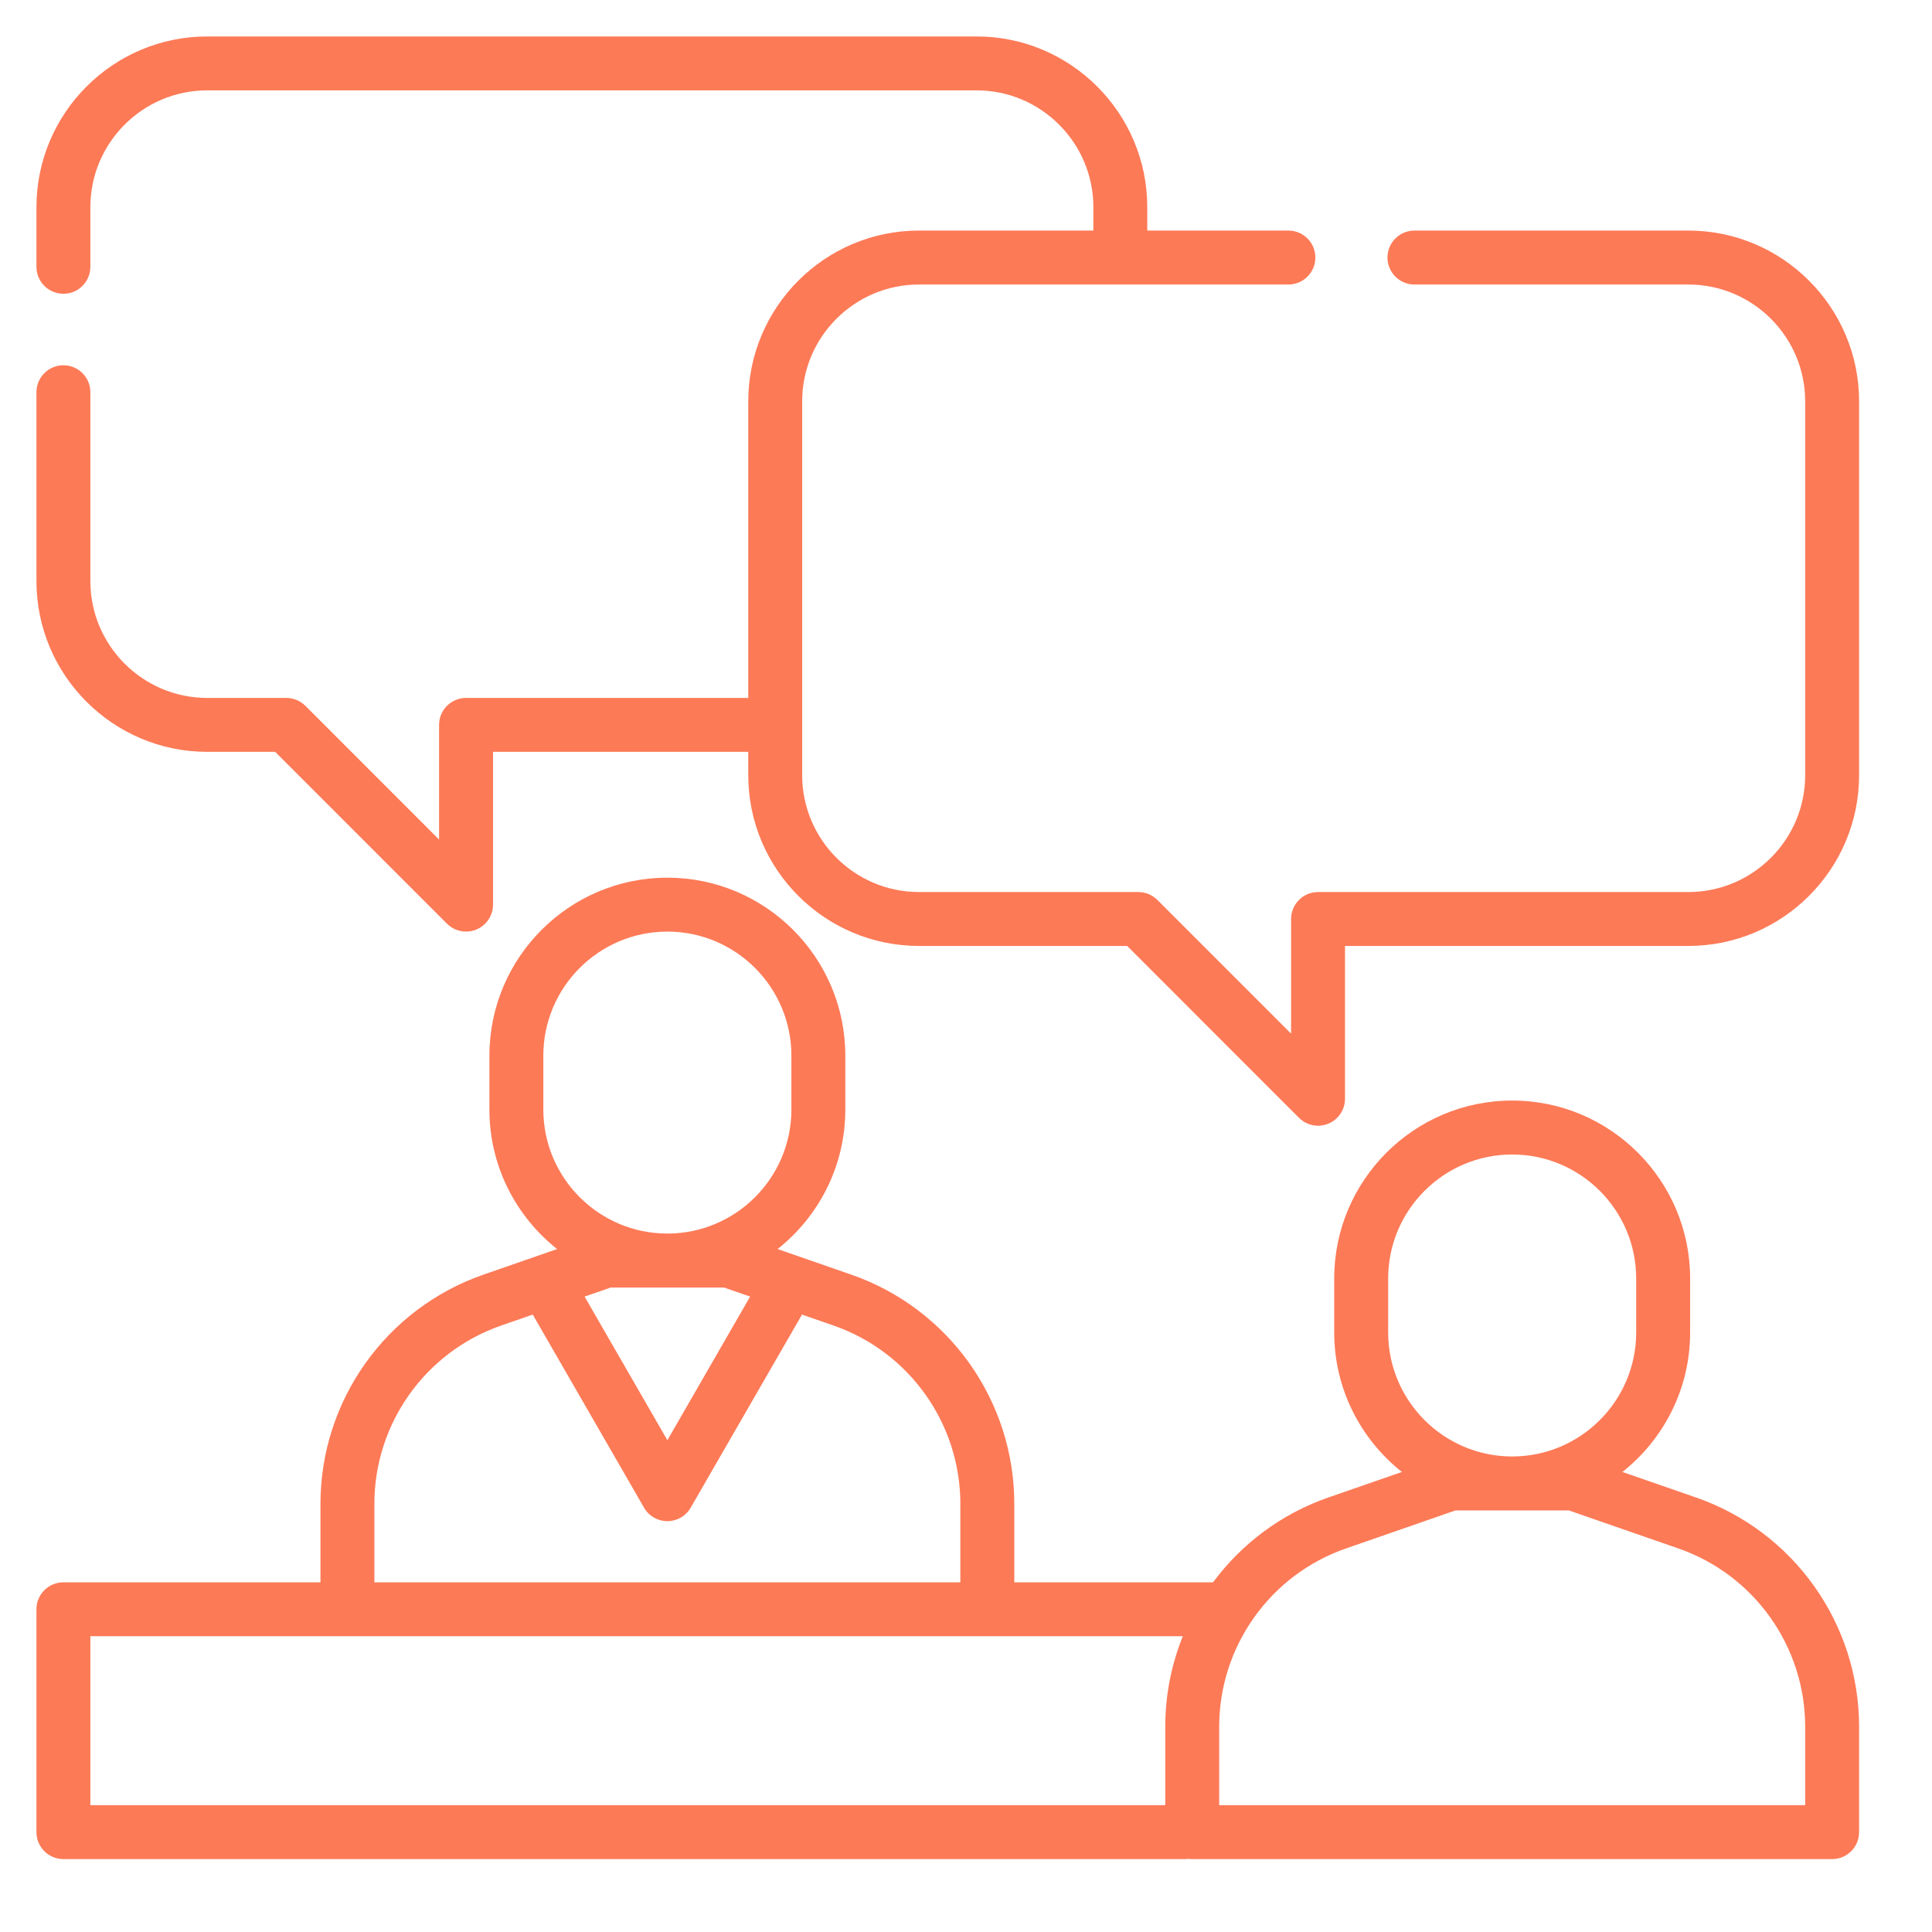 <svg width="53" height="53" viewBox="0 0 53 53" fill="none" xmlns="http://www.w3.org/2000/svg">
<path d="M46.526 41.08L44.508 40.38C45.638 39.485 46.365 38.102 46.365 36.552V35.073C46.365 32.381 44.175 30.191 41.483 30.191C38.791 30.191 36.601 32.381 36.601 35.073V36.552C36.601 38.102 37.328 39.485 38.458 40.38L36.44 41.08C35.145 41.53 34.057 42.355 33.277 43.407H27.825V41.255C27.825 38.422 26.027 35.895 23.351 34.966L21.332 34.265C22.462 33.37 23.189 31.988 23.189 30.438V28.959C23.189 26.267 20.999 24.077 18.308 24.077C15.616 24.077 13.426 26.267 13.426 28.959V30.438C13.426 31.988 14.153 33.37 15.283 34.265L13.264 34.966C10.589 35.895 8.791 38.422 8.791 41.255V43.407H1.74C1.331 43.407 1 43.738 1 44.146V50.26C1 50.669 1.331 51 1.74 51H32.509C32.542 51 32.575 50.997 32.607 50.993C32.64 50.997 32.673 51 32.706 51H50.26C50.669 51 51 50.669 51 50.26V47.369C51 44.537 49.203 42.01 46.526 41.08V41.08ZM38.081 35.073C38.081 33.197 39.607 31.671 41.483 31.671C43.359 31.671 44.885 33.197 44.885 35.073V36.552C44.885 38.428 43.359 39.955 41.483 39.955C39.607 39.955 38.081 38.428 38.081 36.552V35.073ZM14.905 28.959C14.905 27.083 16.432 25.556 18.308 25.556C20.184 25.556 21.71 27.083 21.71 28.959V30.438C21.71 32.314 20.184 33.84 18.308 33.84C16.432 33.84 14.905 32.314 14.905 30.438V28.959ZM19.86 35.32L20.578 35.569L18.308 39.509L16.037 35.569L16.756 35.32H19.86ZM10.27 41.255C10.27 39.052 11.669 37.086 13.749 36.363L14.615 36.063L17.667 41.359C17.799 41.589 18.043 41.73 18.308 41.73C18.572 41.73 18.817 41.589 18.948 41.359L22.001 36.063L22.866 36.363C24.947 37.086 26.345 39.052 26.345 41.255V43.407H10.27V41.255ZM2.479 44.886H32.448C32.136 45.66 31.966 46.5 31.966 47.369V49.521H2.479V44.886ZM49.521 49.521H33.446V47.369C33.446 45.166 34.844 43.2 36.925 42.478L39.931 41.434H43.035L46.041 42.478C48.123 43.2 49.521 45.166 49.521 47.369V49.521Z" fill="#FD7A57"/>
<path d="M46.316 6.325H38.802C38.394 6.325 38.062 6.657 38.062 7.065C38.062 7.474 38.394 7.805 38.802 7.805H46.316C48.083 7.805 49.521 9.242 49.521 11.01V21.266C49.521 23.034 48.083 24.471 46.316 24.471H36.158C35.749 24.471 35.418 24.803 35.418 25.211V28.357L31.75 24.688C31.611 24.549 31.423 24.471 31.227 24.471H25.211C23.444 24.471 22.006 23.034 22.006 21.266V11.01C22.006 9.242 23.443 7.805 25.211 7.805H35.344C35.753 7.805 36.084 7.474 36.084 7.065C36.084 6.656 35.753 6.325 35.344 6.325H31.473V5.684C31.473 3.102 29.372 1 26.789 1H5.684C3.102 1 1 3.102 1 5.684V7.32C1 7.728 1.331 8.059 1.74 8.059C2.148 8.059 2.479 7.728 2.479 7.32V5.684C2.479 3.917 3.917 2.479 5.684 2.479H26.789C28.556 2.479 29.994 3.917 29.994 5.684V6.325H25.211C22.628 6.325 20.527 8.427 20.527 11.01V19.146H12.785C12.377 19.146 12.045 19.477 12.045 19.885V23.031L8.377 19.362C8.238 19.224 8.05 19.146 7.854 19.146H5.684C3.917 19.146 2.479 17.708 2.479 15.941V10.759C2.479 10.351 2.148 10.02 1.74 10.02C1.331 10.02 1 10.351 1 10.759V15.941C1 18.524 3.102 20.625 5.684 20.625H7.548L12.262 25.34C12.404 25.481 12.593 25.556 12.785 25.556C12.88 25.556 12.977 25.538 13.068 25.5C13.344 25.385 13.525 25.116 13.525 24.817V20.625H20.527V21.266C20.527 23.849 22.628 25.95 25.211 25.95H30.921L35.635 30.665C35.776 30.806 35.965 30.882 36.158 30.882C36.253 30.882 36.349 30.863 36.441 30.825C36.717 30.711 36.897 30.441 36.897 30.142V25.95H46.316C48.898 25.95 51 23.849 51 21.266V11.01C51 8.427 48.898 6.325 46.316 6.325Z" fill="#FD7A57"/>
</svg>
